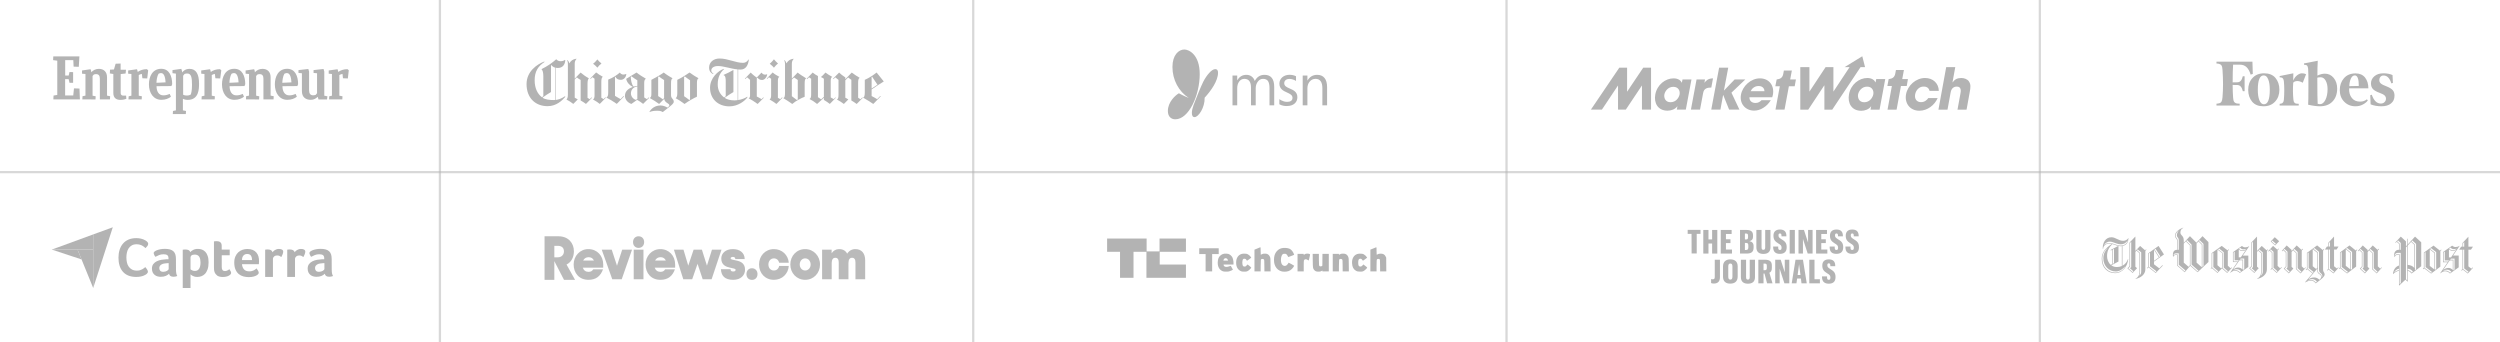 <svg width="1111" height="152" viewBox="0 0 1111 152" fill="none" xmlns="http://www.w3.org/2000/svg">
<g opacity="0.9">
<path fill-rule="evenodd" clip-rule="evenodd" d="M242 105H248.171C252.572 105 255.044 108.003 255.044 111.666C255.044 114.161 253.998 116.472 251.774 117.561L255.57 124.386H250.65L246.346 116.05V124.386H242V105ZM246.346 109.25V114.35H247.845C249.694 114.35 250.619 113.072 250.619 111.721C250.619 110.125 249.67 109.25 247.845 109.25H246.346Z" fill="#B3B3B3"/>
<path fill-rule="evenodd" clip-rule="evenodd" d="M254.924 117.53C254.924 113.773 257.709 110.699 261.495 110.699C265.336 110.699 268.072 113.664 268.072 117.53V118.946H258.989C259.39 120.156 260.318 120.81 261.525 120.81C262.599 120.81 263.206 120.392 263.631 119.684H267.969C266.919 122.625 264.96 124.355 261.525 124.355C257.357 124.355 254.924 121.336 254.924 117.53ZM259.164 115.77H263.933C263.502 114.796 262.653 114.293 261.573 114.293C260.469 114.293 259.613 114.85 259.164 115.77ZM267.416 110.96H271.857L274.193 118.081L276.499 110.96H280.868L276.299 124.095H272.082L267.416 110.96ZM283.776 105C285.256 105 286.263 106.071 286.263 107.596C286.263 109.12 285.256 110.173 283.776 110.173C282.326 110.173 281.318 109.12 281.318 107.596C281.318 106.071 282.326 105 283.776 105ZM281.621 110.96H285.959V124.095H281.621V110.96ZM286.889 117.53C286.889 113.773 289.674 110.699 293.46 110.699C297.301 110.699 300.037 113.664 300.037 117.53V118.946H290.954C291.354 120.156 292.283 120.81 293.484 120.81C294.564 120.81 295.165 120.392 295.596 119.684H299.934C298.878 122.625 296.924 124.355 293.484 124.355C289.322 124.355 286.889 121.336 286.889 117.53ZM291.129 115.77H295.892C295.467 114.796 294.612 114.293 293.538 114.293C292.434 114.293 291.578 114.85 291.129 115.77ZM299.484 110.96H303.75L305.855 118.051L308.24 110.96H311.929L314.162 118.051L316.395 110.96H320.63L316.243 124.095H312.275L309.993 117.24L307.609 124.095H303.647L299.484 110.96ZM320.381 119.63H324.671V119.709C324.671 120.392 325.095 120.653 325.823 120.653C326.63 120.653 326.903 120.338 326.903 119.89C326.903 119.37 325.823 119.285 324.543 118.97C322.814 118.632 320.533 117.845 320.533 114.929C320.533 112.509 322.486 110.699 325.672 110.699C328.833 110.699 330.896 112.351 330.944 115.134H326.752V115.11C326.752 114.427 326.351 114.166 325.672 114.166C324.998 114.166 324.695 114.481 324.695 114.85C324.695 115.346 325.823 115.425 327.079 115.74C329.088 116.109 331.096 116.974 331.096 119.842C331.096 122.28 329.288 124.355 325.823 124.355C322.013 124.355 320.508 122.492 320.381 119.63ZM334.178 119.206C335.634 119.206 336.635 120.283 336.635 121.808C336.635 123.333 335.634 124.386 334.178 124.386C332.698 124.386 331.721 123.333 331.721 121.808C331.721 120.283 332.722 119.206 334.178 119.206ZM337.316 117.53C337.316 113.743 340.077 110.699 343.918 110.699C347.504 110.699 350.265 113.271 350.538 116.768H346.248C345.999 115.582 345.095 114.82 343.918 114.82C342.535 114.82 341.479 115.975 341.479 117.53C341.479 119.128 342.462 120.205 343.942 120.205C345.144 120.205 346.023 119.394 346.248 118.184H350.538C350.289 121.729 347.552 124.355 343.918 124.355C340.029 124.355 337.316 121.415 337.316 117.53ZM351.217 117.53C351.217 113.743 353.978 110.699 357.812 110.699C361.574 110.699 364.414 113.743 364.414 117.53C364.414 121.312 361.653 124.355 357.812 124.355C353.978 124.355 351.217 121.312 351.217 117.53ZM360.244 117.531C360.244 116.006 359.195 114.82 357.811 114.82C356.434 114.82 355.402 116.006 355.402 117.531C355.402 119.049 356.434 120.205 357.811 120.205C359.195 120.205 360.244 119.049 360.244 117.531ZM365.342 110.96H369.577V112.539C370.335 111.353 371.512 110.699 372.914 110.699C374.595 110.699 375.802 111.407 376.482 112.745C377.258 111.462 378.563 110.699 380.092 110.699C382.901 110.699 384.485 112.539 384.485 115.715V124.095H380.165V116.689C380.165 115.322 379.74 114.56 378.636 114.56C377.659 114.56 377.058 115.292 377.058 116.871V124.095H372.738V116.689C372.738 115.322 372.289 114.56 371.209 114.56C370.232 114.56 369.607 115.292 369.607 116.871V124.095H365.342V110.96Z" fill="#B3B3B3"/>
</g>
<path d="M751.72 103.945H750V102.16H755.711V103.945H754.023V112.649H751.752L751.72 103.945Z" fill="#B3B3B3"/>
<path d="M756.943 102.191H759.247V106.4H760.869V102.191H763.173V112.681H760.869V108.217H759.247V112.681H756.943V102.191Z" fill="#B3B3B3"/>
<path d="M764.699 102.191H769.534V103.977H767.003V106.336H769.015V108.026H767.003V110.896H769.696V112.681H764.699V102.191Z" fill="#B3B3B3"/>
<path fill-rule="evenodd" clip-rule="evenodd" d="M773.264 102.191H776.151C778.098 102.191 779.039 102.925 779.039 104.551V105.284C779.039 106.4 778.423 106.942 777.449 107.165C778.585 107.389 779.299 108.026 779.299 109.365V110.035C779.299 111.98 778.228 112.681 776.249 112.681H773.264V102.191ZM775.924 106.432C776.573 106.432 776.832 106.177 776.832 105.412V104.742C776.832 103.945 776.508 103.786 775.924 103.786H775.437V106.432H775.924ZM776.962 109.875C776.962 110.736 776.67 111.087 775.989 111.087H775.437V107.962H775.924C776.67 107.962 776.962 108.186 776.962 109.142V109.875Z" fill="#B3B3B3"/>
<path d="M786.793 102.191V109.907C786.793 111.948 785.625 112.841 783.646 112.841C781.667 112.841 780.531 111.916 780.531 109.875V102.191H782.835V109.844C782.835 110.704 783.03 111.023 783.646 111.023C784.198 111.023 784.457 110.704 784.457 109.844V102.191H786.793Z" fill="#B3B3B3"/>
<path d="M787.994 109.907V109.557H790.233V109.971C790.233 110.832 790.46 111.087 791.012 111.087C791.498 111.087 791.725 110.8 791.725 110.131V110.003C791.725 109.078 791.206 108.759 790.233 108.154C788.838 107.293 788.124 106.496 788.124 104.774V104.71C788.124 102.957 789.162 102 791.012 102C792.829 102 793.834 102.861 793.867 104.71V105.029H791.693V104.678C791.693 103.945 791.401 103.754 791.012 103.754C790.59 103.754 790.363 103.977 790.363 104.583V104.646C790.363 105.38 790.687 105.667 791.628 106.273C792.894 107.07 793.997 107.707 793.997 109.748V109.939C793.997 111.852 792.926 112.809 791.044 112.809C789.162 112.841 788.027 112.012 787.994 109.907Z" fill="#B3B3B3"/>
<path d="M795.328 102.191H797.632V112.681H795.328V102.191Z" fill="#B3B3B3"/>
<path d="M799.221 102.191H801.687L803.504 107.803V102.191H805.515V112.681H803.341L801.232 106.177V112.681H799.253V102.191H799.221Z" fill="#B3B3B3"/>
<path d="M807.074 102.191H811.909V103.977H809.378V106.336H811.39V108.026H809.378V110.896H812.071V112.681H807.074V102.191Z" fill="#B3B3B3"/>
<path d="M813.107 109.907V109.557H815.346V109.971C815.346 110.832 815.573 111.087 816.125 111.087C816.612 111.087 816.839 110.8 816.839 110.131V110.003C816.839 109.078 816.32 108.759 815.346 108.154C813.951 107.293 813.237 106.496 813.237 104.774V104.71C813.237 102.957 814.275 102 816.125 102C817.942 102 818.948 102.861 818.98 104.71V105.029H816.806V104.678C816.806 103.945 816.514 103.754 816.125 103.754C815.703 103.754 815.476 103.977 815.476 104.583V104.646C815.476 105.38 815.8 105.667 816.741 106.273C818.007 107.07 819.11 107.707 819.11 109.748V109.939C819.11 111.852 818.039 112.809 816.157 112.809C814.275 112.841 813.107 112.012 813.107 109.907Z" fill="#B3B3B3"/>
<path d="M820.117 109.907V109.557H822.356V109.971C822.356 110.832 822.583 111.087 823.135 111.087C823.621 111.087 823.849 110.8 823.849 110.131V110.003C823.849 109.078 823.329 108.759 822.356 108.154C820.961 107.293 820.247 106.496 820.247 104.774V104.71C820.247 102.957 821.285 102 823.135 102C824.952 102 825.958 102.861 825.99 104.71V105.029H823.816V104.678C823.816 103.945 823.524 103.754 823.135 103.754C822.713 103.754 822.486 103.977 822.486 104.583V104.646C822.486 105.38 822.81 105.667 823.751 106.273C825.017 107.07 826.12 107.707 826.12 109.748V109.939C826.12 111.852 825.049 112.809 823.167 112.809C821.285 112.841 820.117 112.012 820.117 109.907Z" fill="#B3B3B3"/>
<path d="M760.416 125.786V124.032C760.611 124.064 760.805 124.128 761.13 124.128C761.714 124.128 762.038 123.873 762.038 123.139V115.423H764.342V123.235C764.342 125.052 763.401 126.009 761.649 126.009C761.032 126.009 760.676 125.913 760.416 125.786Z" fill="#B3B3B3"/>
<path fill-rule="evenodd" clip-rule="evenodd" d="M765.705 118.42V122.948C765.705 125.084 766.97 126.073 768.95 126.041C770.929 126.041 772.227 125.052 772.227 122.852V118.389C772.227 116.189 770.896 115.264 768.95 115.264C767.068 115.264 765.705 116.252 765.705 118.42ZM769.891 118.42V122.916C769.891 123.873 769.599 124.255 768.95 124.255C768.333 124.255 768.041 123.873 768.041 122.916V118.42C768.041 117.496 768.333 117.113 768.95 117.113C769.599 117.113 769.891 117.496 769.891 118.42Z" fill="#B3B3B3"/>
<path d="M779.916 115.423V123.139C779.916 125.18 778.748 126.073 776.769 126.073C774.79 126.073 773.654 125.148 773.654 123.107V115.423H775.958V123.076C775.958 123.936 776.153 124.255 776.769 124.255C777.321 124.255 777.58 123.936 777.58 123.076V115.423H779.916Z" fill="#B3B3B3"/>
<path fill-rule="evenodd" clip-rule="evenodd" d="M784.328 115.423H781.408V125.913H783.712V121.545H784.134L785.302 125.913H787.703L786.308 121.194C787.021 120.876 787.411 120.302 787.411 119.122V118.038C787.411 116.284 786.567 115.423 784.328 115.423ZM785.173 119.058C785.173 119.823 784.881 120.078 784.264 120.078H783.713V117.145H784.264C784.913 117.145 785.173 117.4 785.173 118.102V119.058Z" fill="#B3B3B3"/>
<path d="M788.871 115.423H791.337L793.154 121.035V115.423H795.166V125.913H792.992L790.883 119.409V125.913H788.904V115.423H788.871Z" fill="#B3B3B3"/>
<path fill-rule="evenodd" clip-rule="evenodd" d="M798.637 123.777H800.325L800.584 125.913H802.92L801.233 115.423H797.924L796.236 125.913H798.345L798.637 123.777ZM800.131 122.215H798.865L799.514 117.432L800.131 122.215Z" fill="#B3B3B3"/>
<path d="M804.057 115.423H806.36V124.096H808.761V125.913H804.057V115.423Z" fill="#B3B3B3"/>
<path d="M809.701 123.171V122.821H811.94V123.235C811.94 124.096 812.167 124.351 812.719 124.351C813.205 124.351 813.433 124.064 813.433 123.394V123.267C813.433 122.342 812.913 122.023 811.94 121.418C810.545 120.557 809.831 119.76 809.831 118.038V117.974C809.831 116.22 810.869 115.264 812.719 115.264C814.536 115.264 815.542 116.125 815.574 117.974V118.293H813.4V117.942C813.4 117.209 813.108 117.018 812.719 117.018C812.297 117.018 812.07 117.241 812.07 117.847V117.91C812.07 118.644 812.394 118.931 813.335 119.536C814.601 120.334 815.704 120.971 815.704 123.012V123.203C815.704 125.116 814.633 126.073 812.751 126.073C810.902 126.073 809.734 125.244 809.701 123.171Z" fill="#B3B3B3"/>
<path fill-rule="evenodd" clip-rule="evenodd" d="M953.397 119.687V111.495L953.882 110.974L953.688 110.808L953.276 111.235L951.07 109.293L948.96 111.519V105.173L948.912 105.15L946.342 107.825V118.29L945.469 119.19V119.285L947.724 121.298L949.687 119.214V119.166L948.96 118.527V111.921L949.469 111.376L950.778 112.536V121.013C950.778 122.197 950.124 123.31 948.984 123.855L949.032 123.949C951.336 123.5 953.397 121.96 953.397 119.687ZM943.214 109.34V118.101C944.426 117.462 945.274 116.349 945.686 115.094L945.783 115.141C945.517 118.267 943.335 121.392 939.94 121.392C936.522 121.392 934 118.906 934 114.928C934 111.945 935.988 110.074 938.534 108.393C938.17 108.298 937.782 108.251 937.394 108.251C935.648 108.251 934.63 109.411 934.63 110.595H934.485C934.46 110.429 934.46 110.263 934.46 110.098C934.46 107.99 935.6 105.433 938.364 105.433C939.216 105.433 939.971 105.8 940.756 106.181C941.603 106.592 942.483 107.019 943.553 107.019C944.377 107.019 945.395 106.64 945.807 105.764H945.88C945.856 107.304 945.371 108.89 943.214 109.34ZM944.522 118.314C943.31 119.569 942.001 120.635 940.304 120.635C937.152 120.635 934.727 118.219 934.727 114.715C934.727 112.712 935.553 111.604 936.49 110.347L936.57 110.24H936.473L936.425 110.287C935.786 110.909 934.267 112.388 934.267 114.857C934.267 118.74 936.764 121.132 940.037 121.132C942.316 121.132 943.868 119.593 944.571 118.338L944.522 118.314ZM942.438 108.558C944.208 108.558 945.081 107.588 945.493 106.83L945.541 106.854C945.372 107.848 944.451 109.151 942.414 109.151C941.453 109.151 940.669 108.865 939.888 108.58C939.111 108.296 938.337 108.014 937.395 108.014C936.255 108.014 935.552 108.464 935.092 108.914L935.067 108.866C935.407 108.227 936.304 107.374 937.613 107.374C938.29 107.374 939.011 107.64 939.77 107.919C940.614 108.23 941.506 108.558 942.438 108.558ZM938.752 108.464C937.515 109.719 936.376 111.092 936.376 113.768C936.376 115.236 936.885 116.751 938.025 117.698L938.727 117.343V110.998L938.073 111.329L937.952 111.092L941.346 109.292C940.805 109.181 940.297 108.996 939.798 108.815L939.798 108.815C939.447 108.687 939.102 108.562 938.752 108.464ZM942.946 109.387L942.946 109.387H942.946V109.387ZM942.413 109.411C942.607 109.411 942.776 109.411 942.946 109.387V118.219C942.291 118.503 941.564 118.669 940.74 118.669C939.721 118.669 938.921 118.385 938.267 117.912L941.443 116.23V109.316C941.758 109.387 942.074 109.411 942.413 109.411ZM939.455 110.595L938.994 110.856V117.201L939.455 116.965V110.595ZM946.608 119.237V119.19L947.117 118.693V107.422L946.608 107.943V118.456L945.832 119.214V119.261L947.723 120.919L948.062 120.54L946.608 119.237ZM949.978 110.832L951.554 112.157H951.554V120.563C951.554 121.392 951.336 122.031 950.73 122.458L950.706 122.434C950.924 122.102 951.045 121.511 951.045 120.942V112.418L949.639 111.187L949.978 110.832ZM957.251 116.254V117.461L959.603 119.261L960.961 117.84L961.155 118.03L958.003 121.321L954.803 118.811L954.318 119.308L954.124 119.119L954.682 118.551V112.56L959.264 109.293L961.665 113.081L957.251 116.254ZM955.457 112.323V118.338L958.343 120.564L957.955 120.966L954.948 118.575V112.679L955.457 112.323ZM957.301 111.045L957.252 111.069V115.923L959.41 114.383L957.301 111.045ZM957.493 110.879L957.93 110.571L960.063 113.91L959.627 114.218L957.493 110.879Z" fill="#B3B3B3"/>
<path fill-rule="evenodd" clip-rule="evenodd" d="M976.602 120.981L973.347 118.109L970.864 120.981L967.492 118.014V113.324H966.836C966.25 113.324 965.946 113.707 965.805 114.161H965.735C965.688 113.97 965.618 113.635 965.618 113.252C965.618 112.63 965.782 111.003 967.492 111.003V106.887C967.492 106.521 967.295 106.257 967.084 105.975C966.841 105.649 966.579 105.298 966.579 104.733C966.579 103.37 967.843 102.03 970.162 101.192L970.256 101.263C969.412 101.766 968.967 102.245 968.967 103.274C968.967 103.974 969.262 104.284 969.59 104.629C970.002 105.062 970.466 105.55 970.466 106.935V107.892L973.206 104.949L976.087 107.844L978.804 104.949L981.427 107.581V116.434L976.602 120.981ZM968.241 117.631V112.582H966.929C966.25 112.582 965.946 113.037 965.898 113.444L965.922 113.468C966.156 113.205 966.39 113.061 966.929 113.061H967.748V117.895L970.84 120.623L971.191 120.192L968.241 117.631ZM967.747 105.449C967.979 105.756 968.24 106.102 968.24 106.648V111.003H967.748V106.768C967.748 106.396 967.533 106.109 967.312 105.814C967.077 105.5 966.835 105.177 966.835 104.734C966.835 103.873 967.491 102.987 968.193 102.437L968.24 102.46C967.725 103.131 967.397 103.848 967.397 104.71C967.397 104.985 967.563 105.205 967.747 105.449ZM973.183 109.041L971.403 107.27L970.466 108.251V116.722L972.597 118.564L973.183 117.894V109.041ZM973.933 108.706V117.583L976.978 120.287L976.603 120.646L973.441 117.846V108.921L971.567 107.079L971.942 106.696L973.933 108.706ZM978.476 108.73L977 107.294L976.157 108.179V116.698L978.453 118.755L978.476 118.732V108.73ZM977.515 106.696L979.225 108.395V118.134L978.733 118.612V108.61L977.164 107.079L977.515 106.696Z" fill="#B3B3B3"/>
<path fill-rule="evenodd" clip-rule="evenodd" d="M1007.41 119.687V111.495L1007.89 110.974L1007.69 110.808L1007.29 111.235L1005.11 109.293L1003.03 111.518V105.173L1002.98 105.149L1000.45 107.825V118.29L999.587 119.19V119.285L1001.81 121.297L1003.75 119.214V119.166L1003.03 118.527V111.921L1003.53 111.376L1004.82 112.536V121.013C1004.82 122.197 1004.18 123.31 1003.05 123.854L1003.1 123.949C1005.37 123.5 1007.41 121.96 1007.41 119.687ZM987.46 119.261L989.732 121.297L991.909 118.977L991.718 118.811L991.311 119.237L990.044 118.077V111.518L990.57 110.974L990.378 110.784L989.924 111.258L987.341 109.269L982.845 112.489V118.835L982.414 119.285L982.605 119.474L982.94 119.119L985.428 121.297L987.46 119.261ZM983.61 112.276V118.669L985.786 120.564L985.403 120.942L983.107 118.906V112.631L983.61 112.276ZM987.461 112.442L985.5 110.926L985.428 110.974V117.864L987.054 119.261L987.461 118.858V112.442ZM988.227 112.087V118.882L990.092 120.539L989.734 120.918L987.724 119.119V112.347L985.716 110.784L986.194 110.453L988.227 112.087ZM996.691 113.578H999.155V118.645L995.352 121.297C994.85 120.729 994.132 120.327 993.247 120.327C992.53 120.327 991.956 120.563 991.191 121.203L991.071 121.155L994.324 116.467H992.315V112.063L996.309 109.316C996.787 109.695 997.146 109.908 997.768 109.908C998.246 109.908 998.94 109.813 999.466 109.387L999.562 109.435L996.691 113.578ZM992.292 120.208C992.77 119.877 993.32 119.64 994.014 119.64C994.947 119.64 995.497 120.042 995.952 120.564L995.401 120.966C994.827 120.303 993.966 120.042 993.416 120.042C993.057 120.042 992.675 120.09 992.292 120.256V120.208ZM996.572 115.662H995.233L992.435 119.664L992.459 119.711C993.152 119.214 993.822 118.883 994.635 118.883C995.352 118.883 996.094 119.214 996.548 119.782L996.572 119.759V115.662ZM993.08 111.85V115.662V115.662H994.898L994.515 116.183H992.578V112.205L993.08 111.85ZM998.079 111.021C997.577 111.376 997.29 111.566 996.452 111.566C995.974 111.566 995.4 111.353 994.946 110.879L994.898 110.903V114.359H995.807L998.103 111.044L998.079 111.021ZM995.593 110.121C995.952 110.595 996.502 110.808 996.932 110.808C997.363 110.808 997.865 110.737 998.271 110.571L998.247 110.642C997.602 111.186 996.98 111.305 996.549 111.305C995.88 111.305 995.45 111.068 994.995 110.524L995.593 110.121ZM997.337 114.881H995.782L995.424 115.378H996.835V119.971L997.337 119.616V114.881ZM1000.71 119.237V119.19L1001.21 118.692V107.422L1000.71 107.943V118.456L999.944 119.213V119.261L1001.81 120.918L1002.14 120.539L1000.71 119.237ZM1004.03 110.832L1005.59 112.157H1005.59V120.563C1005.59 121.392 1005.37 122.031 1004.78 122.458L1004.75 122.434C1004.97 122.102 1005.09 121.511 1005.09 120.942V112.418L1003.7 111.187L1004.03 110.832ZM1011.76 121.297L1009.7 119.427L1009.22 119.924L1009.03 119.734L1009.58 119.143V112.3L1008.58 111.353L1008.2 111.779L1008 111.589L1010.16 109.269L1012.07 110.974L1012.55 110.453L1012.76 110.619L1012.17 111.258V118.172L1013.31 119.238L1013.84 118.693L1014.03 118.883L1011.76 121.297ZM1010.35 111.921V118.977L1012.12 120.54L1011.76 120.919L1009.85 119.214V112.181L1008.77 111.163L1009.1 110.784L1010.35 111.921ZM1011.07 109.08L1009.11 107.304L1010.9 105.41L1012.86 107.186L1011.07 109.08ZM1009.49 107.28L1009.85 106.925L1011.4 108.322L1011.04 108.724L1009.49 107.28Z" fill="#B3B3B3"/>
<path fill-rule="evenodd" clip-rule="evenodd" d="M1036.99 121.512L1034.79 119.746L1034.34 120.261L1034.15 120.065L1034.67 119.476V110.89H1033.29L1033.24 110.841L1034.08 109.565H1034.67V107.922L1037.21 105.149L1037.25 105.199V109.565H1039.17L1039.21 109.615L1038.38 110.89H1037.25V118.324L1038.57 119.354L1039.07 118.79L1039.26 118.986L1036.99 121.512ZM1029.13 125.928C1028.34 125.045 1027.79 124.677 1027.05 124.677C1026.26 124.677 1025.36 124.996 1024.42 125.511L1024.35 125.438L1027.65 121.513L1025.31 119.599L1024.85 120.09L1024.66 119.919L1025.19 119.33V112.387L1029.73 109.05L1032.26 111.111L1032.69 110.62L1032.88 110.817L1032.38 111.381V119.771C1032.38 120.455 1032.58 120.758 1032.76 121.04C1032.92 121.283 1033.07 121.511 1033.07 121.954C1033.07 122.925 1031.87 123.838 1029.96 125.294C1029.7 125.495 1029.42 125.706 1029.13 125.928ZM1022.39 121.512L1020.31 119.574V112.411L1019.05 111.234L1018.38 111.969V118.593L1019.12 119.304V119.402L1017.16 121.512L1014.94 119.427V119.354L1015.8 118.422V112.239L1014.68 111.184L1014.22 111.699L1014.03 111.503L1016.21 109.074L1018.38 111.062V111.552L1020.65 109.074L1022.78 111.037L1023.25 110.522L1023.47 110.718L1022.89 111.331V118.348L1023.97 119.378L1024.5 118.789L1024.69 118.985L1022.39 121.512ZM1016.09 119.378V119.329C1016.09 119.378 1016.56 118.838 1016.56 118.838V111.871L1015.2 110.595L1014.87 110.963L1016.06 112.092V118.568L1015.32 119.353V119.402L1017.16 121.119L1017.54 120.703L1016.09 119.378ZM1021.08 111.994V119.182L1022.75 120.727L1022.37 121.144L1020.58 119.427V112.288L1019.21 111.037L1019.6 110.62L1021.08 111.994ZM1025.95 112.19V119.133L1028.18 120.875L1027.82 121.317L1025.45 119.354V112.559L1025.95 112.19ZM1027.63 124.04C1026.84 124.04 1026.12 124.285 1025.45 124.751V124.8C1025.49 124.787 1025.52 124.773 1025.55 124.76C1025.96 124.596 1026.42 124.408 1027.17 124.408C1027.91 124.408 1028.53 124.824 1029.16 125.561L1029.63 125.168C1029.04 124.457 1028.32 124.04 1027.63 124.04ZM1029.8 119.82C1029.8 120.875 1029.94 121.292 1030.54 121.684C1031.14 122.077 1031.54 122.445 1031.54 122.935C1031.54 123.549 1031.23 123.941 1030.78 124.334C1030.04 123.696 1029.39 123.303 1028.44 123.303C1027.32 123.303 1026.62 123.647 1025.86 124.112L1025.83 124.088L1029.8 119.378V119.82ZM1029.8 112.337L1027.82 110.743L1027.77 110.792V118.323L1029.3 119.55L1029.8 118.961V112.337ZM1030.56 119.378C1030.56 120.433 1030.63 120.85 1031.26 121.341C1031.78 121.758 1032.05 122.126 1032.04 122.665C1032.04 122.984 1031.9 123.18 1031.78 123.303L1031.76 123.279C1031.76 123.279 1031.78 123.033 1031.78 122.886C1031.78 122.322 1031.33 121.905 1030.75 121.512C1030.11 121.071 1030.06 120.776 1030.06 119.722V112.166L1028.1 110.571L1028.56 110.252L1030.56 111.921V119.378ZM1034.94 108.069L1035.44 107.504V109.565H1034.94V108.069ZM1035.44 119.231V110.89H1034.94V119.525L1036.97 121.145L1037.33 120.752L1035.44 119.231ZM1047.07 118.471V111.602L1047.58 111.037L1047.38 110.841L1046.93 111.332L1044.11 109.074L1039.88 112.19V118.912L1039.45 119.403L1039.64 119.599L1040 119.182L1043.04 121.537L1047.07 118.471ZM1040.65 118.667V111.97L1040.15 112.337V118.937L1043.01 121.194L1043.47 120.85L1040.65 118.667ZM1042.49 110.792L1044.49 112.411V119.697L1042.46 118.127V110.816L1042.49 110.792ZM1045.26 111.969L1043.04 110.203L1042.58 110.546L1044.76 112.263V119.893L1045.26 119.501V111.969ZM1054.12 119.574L1056.2 121.512L1058.49 118.985L1058.3 118.789L1057.78 119.378L1056.7 118.348V111.331L1057.27 110.718L1057.06 110.522L1056.58 111.037L1054.45 109.074L1052.19 111.552V111.062L1050.01 109.074L1047.84 111.503L1048.03 111.699L1048.48 111.184L1049.6 112.239V118.422L1048.74 119.354V119.427L1050.97 121.512L1052.93 119.402V119.304L1052.19 118.593V111.969L1052.85 111.234L1054.12 112.411V119.574ZM1049.89 119.378V119.329C1049.89 119.378 1050.37 118.838 1050.37 118.838V111.871L1049.01 110.595L1048.67 110.963L1049.87 112.092V118.568L1049.13 119.353V119.402L1050.97 121.119L1051.35 120.702L1049.89 119.378ZM1054.89 111.994V119.182L1056.56 120.727L1056.18 121.144L1054.38 119.427V112.288L1053.02 111.037L1053.4 110.62L1054.89 111.994Z" fill="#B3B3B3"/>
<path fill-rule="evenodd" clip-rule="evenodd" d="M1070.01 120.356C1070.81 120.576 1071.05 120.821 1071.73 121.556L1075.99 118.324V107.672L1073.24 105.149L1070 108.651V106.08H1069.74V108.896L1069.2 109.484V107.256L1066.91 105.15L1064.45 107.77L1064.62 107.941L1065.11 107.451L1066.11 108.357V111.002H1065.96C1064.72 111.002 1063.97 112.079 1063.97 113.108C1063.97 113.671 1064.02 114.014 1064.09 114.234H1064.16C1064.5 113.573 1064.89 113.206 1065.6 113.206H1066.11V117.981C1064.53 118.519 1063.6 119.915 1063.43 121.8L1063.48 121.825C1064.36 120.944 1065.26 120.503 1066.11 120.307V126.893L1066.16 126.918L1068.98 124.298L1069.96 125.179L1070.01 125.155V120.894V120.356ZM1063.94 121.017C1064.41 120.209 1065.11 119.597 1066.11 119.401V120.013C1065.28 120.209 1064.65 120.478 1063.97 121.066L1063.94 121.017ZM1066.89 112.374H1065.55C1064.63 112.374 1064.26 112.961 1064.24 113.647L1064.26 113.671C1064.55 113.181 1064.84 113.01 1065.43 112.937H1066.38V126.282L1066.89 125.792V112.374ZM1065.67 106.84L1066.89 107.966V111.002H1066.38V108.235L1065.28 107.256L1065.67 106.84ZM1069.74 109.361L1069.2 109.924V124.102L1069.74 124.592V109.361ZM1071.49 107.476L1072.93 108.798V119.009L1072.9 119.034C1072.15 118.201 1071.27 117.834 1070.01 117.711V109.092L1071.49 107.476ZM1070.01 119.401V120.038C1070.83 120.233 1071.17 120.478 1071.76 121.164L1072.32 120.723C1071.73 119.989 1071.15 119.548 1070.01 119.401ZM1072.05 106.864L1073.71 108.407V119.695L1073.2 120.086V108.7L1071.66 107.28L1072.05 106.864ZM1084.49 111.663V118.519L1080.38 121.58L1077.28 119.23L1076.92 119.646L1076.72 119.45L1077.16 118.96V112.251L1081.47 109.141L1084.34 111.394L1084.81 110.904L1085 111.1L1084.49 111.663ZM1077.94 112.031V118.715L1080.81 120.895L1080.35 121.237L1077.43 118.985V112.398L1077.94 112.031ZM1081.86 112.471L1079.82 110.855L1079.79 110.879V118.176L1081.86 119.743V112.471ZM1080.38 110.267L1082.64 112.031V119.548L1082.13 119.94V112.324L1079.91 110.61L1080.38 110.267ZM1090.14 113.573H1092.65V118.813L1088.77 121.556C1088.26 120.968 1087.53 120.552 1086.63 120.552C1085.9 120.552 1085.32 120.797 1084.54 121.458L1084.42 121.409L1087.73 116.56H1085.68V112.006L1089.75 109.166C1090.24 109.557 1090.6 109.777 1091.23 109.777C1091.72 109.777 1092.43 109.679 1092.96 109.239L1093.06 109.288L1090.14 113.573ZM1085.66 120.429C1086.15 120.087 1086.71 119.842 1087.41 119.842C1088.36 119.842 1088.92 120.258 1089.38 120.797L1088.82 121.213C1088.24 120.528 1087.36 120.258 1086.8 120.258C1086.44 120.258 1086.05 120.307 1085.66 120.478V120.429ZM1090.02 115.728H1088.65L1085.81 119.866L1085.83 119.915C1086.54 119.401 1087.22 119.059 1088.05 119.059C1088.78 119.059 1089.53 119.401 1089.99 119.989L1090.02 119.965V115.728ZM1086.46 111.786V115.728V115.728H1088.31L1087.92 116.267H1085.95V112.153L1086.46 111.786ZM1091.55 110.928C1091.04 111.296 1090.75 111.492 1089.89 111.492C1089.41 111.492 1088.82 111.271 1088.36 110.781L1088.31 110.806V114.381H1089.24L1091.57 110.953L1091.55 110.928ZM1089.02 109.998C1089.38 110.488 1089.94 110.708 1090.38 110.708C1090.82 110.708 1091.33 110.635 1091.75 110.463L1091.72 110.536C1091.07 111.099 1090.43 111.222 1089.99 111.222C1089.31 111.222 1088.87 110.978 1088.41 110.414L1089.02 109.998ZM1090.8 114.92H1089.21L1088.85 115.434H1090.28V120.184L1090.8 119.817V114.92ZM1094.45 119.793L1096.69 121.556L1099 119.034L1098.81 118.838L1098.29 119.402L1096.96 118.373V110.953H1098.1L1098.95 109.68L1098.9 109.631H1096.96V105.272L1096.91 105.223L1094.33 107.99V109.63H1093.72L1092.87 110.904L1092.91 110.953H1094.33V119.523L1093.79 120.111L1093.99 120.307L1094.45 119.793ZM1095.1 107.574L1094.59 108.137V109.631H1095.1V107.574ZM1095.1 110.953V119.278L1097.03 120.797L1096.66 121.189L1094.59 119.572V110.953H1095.1Z" fill="#B3B3B3"/>
<path fill-rule="evenodd" clip-rule="evenodd" d="M492 108.949V111.899H494.871H497.742V117.673V123.447H500.737H503.733V117.673V111.899H506.604H509.474V117.673V123.447H518.253H527.032V120.498V117.548H521.207H515.382V114.724V111.899H521.207H527.032V108.949V106H521.166H515.299V108.866V111.733H512.428H509.558V108.866V106H500.779H492V108.949ZM559.824 109.982C559.76 110.023 559.207 110.255 558.597 110.498L557.487 110.94V115.781V120.622H558.86H560.233L560.235 118.275C560.236 116.984 560.272 115.78 560.314 115.598C560.415 115.164 560.596 115.043 561.099 115.073C561.434 115.093 561.537 115.139 561.681 115.332C561.848 115.556 561.857 115.676 561.881 118.094L561.907 120.622H563.281H564.655L564.624 117.694C564.594 114.873 564.586 114.746 564.399 114.234C564.172 113.616 563.73 113.127 563.174 112.881C562.895 112.758 562.619 112.718 562.052 112.718C561.393 112.718 561.241 112.747 560.83 112.952C560.572 113.081 560.332 113.199 560.297 113.214C560.262 113.23 560.233 112.491 560.233 111.573C560.233 110.039 560.222 109.905 560.088 109.906C560.008 109.907 559.889 109.941 559.824 109.982ZM611.315 109.989C611.24 110.032 610.884 110.183 610.524 110.324C610.164 110.464 609.673 110.661 609.434 110.761L608.998 110.943L608.997 115.783L608.995 120.622H610.368H611.741V118.184C611.741 115.67 611.783 115.295 612.077 115.137C612.359 114.987 612.949 115.039 613.122 115.231C613.27 115.393 613.282 115.584 613.305 118.014L613.329 120.622H614.702H616.074L616.05 117.569L616.027 114.516L615.811 114.059C615.356 113.096 614.724 112.718 613.567 112.718C612.825 112.718 612.711 112.75 611.804 113.21C611.769 113.228 611.741 112.491 611.741 111.573C611.741 110.039 611.73 109.905 611.596 109.907C611.516 109.909 611.389 109.945 611.315 109.989ZM569.549 110.311C568.766 110.522 568.169 110.868 567.598 111.442C567.012 112.029 566.641 112.687 566.375 113.605C566.097 114.567 566.099 116.382 566.379 117.341C566.797 118.775 567.569 119.732 568.769 120.307C569.569 120.69 570.415 120.808 571.6 120.7C572.901 120.582 574.043 119.864 574.805 118.686C574.983 118.412 575.128 118.146 575.127 118.096C575.126 118.018 572.71 116.676 572.679 116.737C572.462 117.155 571.967 117.766 571.706 117.939C571.038 118.38 570.177 118.195 569.711 117.509C568.93 116.361 569.179 113.528 570.115 112.916C570.273 112.813 570.498 112.772 570.902 112.776C571.444 112.78 571.483 112.794 571.797 113.101C571.981 113.28 572.189 113.598 572.27 113.823C572.35 114.044 572.455 114.225 572.503 114.225C572.551 114.225 572.89 114.109 573.256 113.968C573.622 113.828 574.193 113.613 574.525 113.491C574.862 113.367 575.128 113.221 575.128 113.158C575.128 113.097 574.956 112.714 574.746 112.308C574.343 111.528 573.741 110.879 573.141 110.576C572.319 110.161 570.581 110.033 569.549 110.311ZM532.94 111.608V112.896H534.355H535.769V116.759V120.622H537.225H538.682V116.759V112.896H540.138H541.594V111.608V110.32H537.267H532.94V111.608ZM544.112 112.736C543.106 112.835 542.048 113.578 541.604 114.497C541.309 115.106 541.151 115.881 541.151 116.718C541.151 118.698 541.971 120.034 543.529 120.59C543.96 120.744 545.647 120.763 546.183 120.62C546.743 120.471 547.918 119.941 547.918 119.838C547.918 119.765 547.065 118.258 546.96 118.144C546.946 118.129 546.661 118.215 546.326 118.336C545.441 118.655 544.787 118.698 544.315 118.47C543.964 118.301 543.89 118.204 543.726 117.694C543.683 117.558 543.824 117.548 545.924 117.548H548.168V116.816C548.168 116.026 547.935 114.92 547.652 114.362C547.312 113.69 546.546 113.044 545.838 112.83C545.446 112.712 544.744 112.674 544.112 112.736ZM552.452 112.734C550.809 112.861 549.62 114.085 549.399 115.876C549.105 118.264 549.929 119.964 551.684 120.59C551.919 120.674 552.352 120.716 552.983 120.717C553.875 120.718 553.96 120.703 554.455 120.46C555.02 120.182 556.101 119.124 556.055 118.894C556.042 118.827 555.667 118.492 555.223 118.15L554.414 117.527L553.971 117.995C553.555 118.435 553.506 118.462 553.134 118.462C552.91 118.462 552.65 118.404 552.534 118.328C551.923 117.929 551.929 115.487 552.541 115.087C552.687 114.991 552.859 114.964 553.124 114.994C553.549 115.042 553.754 115.193 553.949 115.603C554.023 115.759 554.121 115.887 554.166 115.887C554.212 115.887 554.656 115.578 555.152 115.201L556.056 114.516L555.919 114.275C555.688 113.871 555.057 113.283 554.58 113.028C554.068 112.753 553.393 112.66 552.452 112.734ZM580.518 112.73C580.268 112.761 579.987 112.875 579.748 113.043L579.372 113.308V113.06V112.813H577.999H576.626V116.718V120.622H577.999H579.372V118.308C579.372 116.873 579.406 115.897 579.461 115.738C579.67 115.14 580.417 115.041 581.125 115.516C581.414 115.711 581.582 115.779 581.62 115.718C581.652 115.667 581.742 115.32 581.821 114.946C581.9 114.572 582.018 114.035 582.083 113.751C582.148 113.467 582.201 113.176 582.201 113.103C582.201 112.832 581.304 112.633 580.518 112.73ZM596.333 112.737C596.053 112.768 595.708 112.879 595.486 113.009C595.026 113.278 595.016 113.278 595.016 113.02V112.813H593.643H592.27V116.718V120.622H593.643H595.016L595.018 118.275C595.019 116.984 595.054 115.78 595.096 115.598C595.197 115.164 595.378 115.043 595.881 115.073C596.216 115.093 596.32 115.139 596.464 115.332C596.631 115.556 596.64 115.675 596.663 118.094L596.687 120.622H598.061H599.436L599.407 117.694C599.378 114.865 599.371 114.747 599.182 114.234C598.749 113.058 597.822 112.571 596.333 112.737ZM603.919 112.739C602.757 112.833 601.79 113.487 601.302 114.507C600.923 115.301 600.81 115.941 600.86 117.028C600.933 118.617 601.457 119.647 602.514 120.276C603.101 120.626 603.502 120.716 604.491 120.717C605.382 120.718 605.468 120.703 605.959 120.462C606.489 120.202 607.581 119.168 607.581 118.926C607.581 118.864 607.201 118.522 606.737 118.167L605.894 117.522L605.552 117.902C605.146 118.353 604.95 118.462 604.544 118.462C603.836 118.462 603.59 118.013 603.59 116.718C603.59 115.456 603.84 114.973 604.491 114.973C604.907 114.973 605.132 115.107 605.385 115.507C605.536 115.747 605.668 115.871 605.741 115.844C605.805 115.82 606.241 115.511 606.71 115.158L607.563 114.516L607.418 114.281C607.161 113.865 606.521 113.266 606.072 113.023C605.569 112.749 604.891 112.66 603.919 112.739ZM583.388 115.783C583.426 119.14 583.454 119.324 584.037 119.985C584.543 120.559 584.942 120.715 585.913 120.717C586.652 120.718 586.766 120.697 587.208 120.469L587.693 120.219V120.421V120.622H589.108H590.522V116.718V112.813H589.111H587.7L587.676 115.437L587.652 118.062L587.455 118.22C587.204 118.423 586.596 118.435 586.402 118.242C586.327 118.166 586.23 118.014 586.188 117.904C586.146 117.794 586.112 116.603 586.112 115.258V112.813H584.734H583.355L583.388 115.783ZM545.164 114.869C545.37 114.975 545.488 115.121 545.599 115.409L545.752 115.804H544.711H543.671L543.722 115.575C543.884 114.859 544.529 114.543 545.164 114.869Z" fill="#B3B3B3"/>
<path d="M267.294 28.218C266.616 28.7 265.89 29.458 265.472 30.064C264.997 29.472 264.187 28.763 263.568 28.343C264.178 27.87 265.105 26.93 265.472 26.414C265.84 26.926 266.738 27.794 267.294 28.218Z" fill="#B3B3B3"/>
<path d="M278.331 32.971C278.232 34.221 277.266 35.48 275.923 35.48C274.67 35.48 273.897 34.977 273.473 34.092L273.305 34.194V42.599C274.021 42.978 275.137 43.644 275.755 44.051L277.095 42.683L277.304 42.865L274.099 46.165C272.679 45.147 270.719 43.969 269.514 43.406V43.343C270.08 42.994 270.289 42.449 270.289 41.124V35.376C272.487 34.528 274.225 33.321 275.462 32.244C275.703 32.639 276.26 33.135 276.968 33.135C277.558 33.135 278.019 33.004 278.248 32.844L278.331 32.971V32.971Z" fill="#B3B3B3"/>
<path d="M269.221 43.429L266.542 46.186C265.847 45.602 264.6 44.793 263.548 44.215V44.15C263.945 43.986 264.216 43.343 264.216 42.533V34.962L263.254 34.298L262.479 35.085L262.291 34.901L264.908 32.184C265.533 32.695 266.8 33.541 267.861 34.112V34.153C267.431 34.409 267.232 35.233 267.232 36.185V43.429L268.237 44.051L269.012 43.238L269.221 43.429Z" fill="#B3B3B3"/>
<path d="M263.067 43.466L260.406 46.186C259.862 45.768 258.771 45.039 258.041 44.652V35.521C257.464 35.261 256.676 34.692 256.345 34.38L255.403 35.355V43.406L256.722 44.15V44.215L254.774 46.186C254.034 45.563 252.756 44.75 251.758 44.238V44.195C252.113 43.863 252.366 43.279 252.366 42.163V28.466C252.366 27.43 252.177 27.119 251.969 26.766L252.113 26.705C252.575 27.1 252.862 27.434 252.973 28.134H253.017C253.691 27.02 254.528 26.289 256.157 26.082L256.199 26.166C255.744 26.715 255.403 27.315 255.403 28.239V34.962L257.999 32.244C258.878 32.971 260.364 34.112 261.663 34.776V34.835C261.307 35.212 261.098 35.935 261.098 37.185V43.466L262.082 44.09L262.878 43.283L263.067 43.466Z" fill="#B3B3B3"/>
<path d="M246.983 45.356H246.754V29.941H246.983V45.356Z" fill="#B3B3B3"/>
<path d="M251.213 43.054C249.857 44.619 247.298 47.184 243.341 47.184C237.955 47.184 234 43.558 234 37.369C234 31.689 238.728 28.54 241.79 27.369L242.042 27.493C239.154 29.39 237.601 31.687 237.601 35.688C237.601 39.217 238.879 41.73 240.806 43.199L241.455 42.763V33.924C241.455 32.328 241.164 31.207 240.68 30.816V30.687C243.047 29.591 245.497 27.866 247.194 26.33C247.717 26.936 248.366 27.203 249.183 27.203C250.072 27.203 250.67 26.891 251.066 26.602L251.213 26.725C251.135 28.53 250.167 30.21 247.885 30.21C246.46 30.21 245.685 29.734 244.974 28.923L244.868 28.944V40.897C243.754 41.515 241.935 42.751 241.058 43.406C242.363 44.299 244.265 44.463 246.21 44.463C248.029 44.463 249.644 43.758 251.11 42.745L251.213 43.054Z" fill="#B3B3B3"/>
<path fill-rule="evenodd" clip-rule="evenodd" d="M309.72 36.789C309.72 35.603 309.968 35.024 310.39 34.835V34.776C309.238 34.174 307.373 32.907 306.431 32.223C304.963 33.28 302.892 34.569 300.987 35.48V41.581C300.987 42.658 300.715 43.343 300.295 43.595V43.654C301.836 44.486 302.615 45.05 303.917 45.994C304.012 46.063 304.11 46.133 304.21 46.206C305.635 45.082 308.476 43.511 309.72 42.97V36.789ZM306.659 35.667V44.256L306.328 44.443C305.448 43.759 304.509 43.046 304.023 42.763V34.174L304.358 33.987C304.811 34.35 305.952 35.233 306.659 35.667Z" fill="#B3B3B3"/>
<path fill-rule="evenodd" clip-rule="evenodd" d="M297.309 47.625C298.434 46.733 299.416 45.954 299.416 45.211C299.416 44.548 299.14 44.23 298.852 43.897C298.535 43.531 298.202 43.146 298.202 42.265V37.244C298.202 35.585 298.372 35.128 298.851 34.835V34.776C297.813 34.212 295.93 33.024 294.958 32.223C293.718 33.163 291.688 34.323 289.472 35.48V41.808C289.472 42.822 289.283 43.218 288.82 43.511V43.594C289.895 44.154 291.911 45.428 292.905 46.206L295.167 43.947C295.352 45.038 296.054 45.485 296.636 45.855C297.09 46.144 297.471 46.386 297.471 46.852C297.471 47.21 296.8 47.696 296.592 47.827C295.808 47.31 294.601 46.87 293.532 46.87C291.138 46.87 289.43 48.187 288.57 49.775L288.634 49.797C289.701 49.371 290.557 49.216 292.068 49.216C293.265 49.216 293.73 49.345 294.539 49.797C294.539 49.797 295.38 49.173 297.009 47.864C297.11 47.783 297.21 47.704 297.309 47.625ZM295.125 35.585V43.595L294.581 44.133C294.088 43.771 292.999 42.992 292.486 42.701V34.153L292.8 33.965C293.22 34.321 294.103 34.96 295.125 35.585Z" fill="#B3B3B3"/>
<path fill-rule="evenodd" clip-rule="evenodd" d="M288.486 43.49L285.804 46.165C285.151 45.627 283.874 44.736 283.145 44.383H283.125C282.705 44.679 282.322 44.953 281.944 45.224C281.503 45.541 281.069 45.852 280.59 46.186C279 45.667 277.723 44.25 277.723 42.599C277.723 40.374 279.532 39.229 281.198 38.635V38.613C279.763 37.924 278.589 36.619 278.267 35.044L282.873 32.223C283.776 32.987 285.848 34.321 286.999 34.962V35.024C286.433 35.398 286.288 35.857 286.288 37.037V43.302L287.502 44.072L288.277 43.283L288.486 43.49ZM283.228 38.158V35.687C282.482 35.261 281.204 34.38 280.634 33.924L280.299 34.133C280.402 35.595 280.607 37.508 281.595 38.492C281.955 38.369 282.798 38.207 283.228 38.158ZM283.228 38.424V43.967L282.601 44.4C281.26 43.986 280.381 42.738 280.381 41.519C280.381 39.92 281.406 38.639 283.228 38.424Z" fill="#B3B3B3"/>
<path d="M383.388 43.511L380.707 46.206C380.035 45.682 378.948 44.988 378.342 44.652V35.46C377.895 35.192 377.207 34.671 376.917 34.421L375.66 35.688V43.429C376.072 43.605 376.665 43.963 376.959 44.174V44.238L375.013 46.206C374.305 45.618 373.043 44.82 371.974 44.256V44.195C372.415 43.947 372.626 43.429 372.626 42.243V35.501L371.182 34.36L370.405 35.149L370.215 34.962L372.896 32.244C373.366 32.74 374.705 33.819 375.661 34.401V35.212L378.508 32.244C379.493 33.012 381.084 34.02 382.006 34.569V34.633C381.503 34.901 381.356 35.565 381.356 36.746V43.429L382.402 44.113L383.198 43.322L383.388 43.511Z" fill="#B3B3B3"/>
<path d="M371.43 43.449L368.769 46.186C368.054 45.606 366.857 44.811 366.152 44.422V43.466L363.117 46.206C361.902 45.211 360.876 44.566 359.789 44.031V43.968C360.349 43.666 360.479 43.115 360.479 41.808V35.005L359.516 34.338L358.699 35.169L358.49 34.983L361.149 32.244C361.662 32.682 362.77 33.465 363.496 33.801V43.179C363.807 43.353 364.413 43.759 364.918 44.15L366.131 43.031C366.131 43.031 366.129 37.14 366.131 34.983C365.803 34.729 365.18 34.401 364.874 34.256V34.194C365.401 33.752 366.377 32.815 366.822 32.244C367.564 32.836 369.057 33.735 369.82 34.153V34.194C369.355 34.407 369.168 34.901 369.168 35.976V43.302L370.51 44.051L371.263 43.283L371.43 43.449H371.43Z" fill="#B3B3B3"/>
<path d="M345.76 28.239C345.142 28.665 344.311 29.575 343.937 30.087C343.641 29.726 342.87 28.919 342.074 28.323C342.605 27.895 343.523 26.959 343.937 26.354C344.358 26.885 345.256 27.815 345.76 28.239Z" fill="#B3B3B3"/>
<path d="M347.729 43.449L345.048 46.206C344.248 45.572 342.906 44.688 342.031 44.238V44.174C342.492 43.882 342.682 43.302 342.682 42.431V35.005L341.699 34.321L340.944 35.085L340.754 34.901L343.373 32.203C344.107 32.904 345.563 33.743 346.326 34.133V34.174C345.895 34.428 345.697 34.835 345.697 35.939V43.449L346.743 44.072L347.541 43.261L347.729 43.449Z" fill="#B3B3B3"/>
<path d="M340.942 33.072C340.847 34.151 339.873 35.544 338.66 35.544C337.773 35.544 337.091 35.149 336.629 34.504L336.315 34.817V42.888C337.053 43.234 338.019 43.808 338.428 44.072L339.203 43.283L339.414 43.466L336.694 46.206C335.431 45.26 333.714 44.185 332.693 43.677V43.654C333.14 43.496 333.322 43.134 333.322 42.415V35.481L331.98 34.321L331.227 35.128L331.037 34.94L333.613 32.244C334.382 33.084 335.672 34.057 336.274 34.485L338.409 32.266C338.811 32.756 339.249 33.176 340.001 33.176C340.293 33.176 340.607 33.094 340.839 32.992L340.942 33.072Z" fill="#B3B3B3"/>
<path d="M332.777 26.578C332.479 28.874 331.526 30.919 329.07 30.919C328.778 30.919 328.232 30.875 328.045 30.855V44.463C329.531 44.256 331.346 43.541 332.066 42.97L332.171 43.238C331.048 44.832 327.957 47.268 324.129 47.268C319.289 47.268 315.543 44.109 315.543 39.006C315.543 34.612 319.204 31.443 321.594 30.605L321.803 30.687C320.135 32.193 318.956 34.243 318.956 37.474C318.956 40.167 320.066 41.954 321.762 43.283L322.514 42.806V36.124C322.514 34.714 322.394 33.68 321.574 33.383V33.28C322.667 32.832 324.687 31.844 325.929 31.082V40.913C324.823 41.515 322.959 42.773 322.014 43.49C323.103 44.238 324.693 44.611 326.347 44.611C326.916 44.611 327.178 44.582 327.815 44.486V30.83C324.8 30.582 321.588 29.343 319.124 29.343C317.393 29.343 316.089 30.044 316.089 31.351C316.089 32.141 316.715 32.481 317.114 32.66L316.779 32.844C316.043 32.514 315.125 31.721 315.125 30.044C315.125 27.602 317.108 26 319.773 26C323.459 26 326.926 27.928 330.18 27.928C331.185 27.928 332.115 27.401 332.589 26.434L332.777 26.578V26.578Z" fill="#B3B3B3"/>
<path fill-rule="evenodd" clip-rule="evenodd" d="M392.748 36.206C392.748 36.206 392.748 36.206 392.748 36.206V36.206L392.748 36.206ZM392.748 36.206C391.003 37.265 388.927 38.625 387.346 39.754V42.683C388.045 42.992 389.246 43.728 389.796 44.09L391.218 42.638L391.407 42.806L388.08 46.206C387.046 45.467 385.024 44.191 383.596 43.429V43.367C384.055 43.238 384.311 42.576 384.311 41.124V35.48C386.277 34.608 388.099 33.407 389.564 32.223L392.748 36.206ZM387.555 34.092C388.154 35.032 389.51 37.033 389.94 37.638L387.346 39.358V34.256L387.555 34.092Z" fill="#B3B3B3"/>
<path fill-rule="evenodd" clip-rule="evenodd" d="M357.592 37.185C357.592 35.708 357.726 35.069 358.239 34.858V34.796C357.24 34.184 355.245 32.932 354.47 32.244L351.894 34.962V28.344C351.894 27.27 352.216 26.779 352.669 26.226L352.646 26.102C351.021 26.307 350.182 27.022 349.508 28.135H349.465C349.341 27.534 349.047 27.098 348.606 26.725L348.479 26.789C348.689 27.162 348.857 27.639 348.857 28.571V41.018C348.857 42.702 348.772 43.261 348.164 43.595V43.654C349.465 44.418 351.073 45.51 352.082 46.206C353.422 44.943 356.291 43.466 357.592 43.015V37.185ZM354.534 35.544V44.238L354.135 44.443L351.895 42.745V35.356L352.879 34.422L354.534 35.544Z" fill="#B3B3B3"/>
<path fill-rule="evenodd" clip-rule="evenodd" d="M25.456 42.188L23.794 42.463L23.71 44.169H35.512L35.318 39.353L32.88 39.27L32.548 42.435H28.947V35.169H30.498L30.886 36.793H32.493V32.059L30.886 32.003L30.526 33.572H28.974V26.719H32.576L32.714 29.609L35.014 29.691L35.291 25.067H23.683L23.6 26.719L25.456 26.966V42.188ZM36.675 42.766L36.592 44.169L42.437 44.197L42.52 42.793L41.135 42.518V33.765C41.301 33.545 41.495 33.297 41.689 33.132C41.994 33.022 42.271 32.939 42.687 32.939C43.906 32.939 44.377 33.682 44.377 35.004V44.169H48.864L48.948 42.766L47.562 42.49V34.316C47.562 31.838 46.039 30.6 43.961 30.6C42.548 30.6 41.44 31.178 40.526 32.141V31.59L40.249 30.765L36.453 31.315V32.747L37.977 32.884V42.49L36.675 42.766ZM109.37 42.766L110.672 42.49V32.884L109.148 32.747V31.315L112.944 30.765L113.221 31.59V32.141C114.135 31.178 115.243 30.6 116.656 30.6C118.734 30.6 120.258 31.838 120.258 34.316V42.49L121.643 42.766L121.56 44.169H117.072V35.004C117.072 33.682 116.601 32.939 115.382 32.939C114.966 32.939 114.689 33.022 114.384 33.132C114.191 33.297 113.997 33.545 113.83 33.765V42.518L115.216 42.793L115.132 44.197L109.315 44.169L109.37 42.766ZM53.464 44.39C54.683 44.39 55.625 44.142 56.151 43.922L56.04 42.49H54.738C54.018 42.49 53.63 42.023 53.63 41.334V32.912L55.819 32.664L55.985 30.985H53.602V28.233L51.386 28.315L50.638 30.875L48.893 30.957L48.81 32.636L50.361 32.884V41.334C50.361 43.674 51.857 44.39 53.464 44.39ZM146.245 44.169L146.301 42.793L147.52 42.518V32.884L146.079 32.747V31.315L150.013 30.765L150.29 31.701V32.004C151.315 31.233 152.728 30.737 154.418 30.737L155 31.233L154.584 34.866L152.423 34.783L152.202 32.857C151.703 32.939 151.204 33.077 150.816 33.352V42.518L152.202 42.793L152.118 44.169H146.245ZM89.646 42.793L89.563 44.169H95.409L95.492 42.793L94.107 42.518V33.352C94.495 33.077 94.993 32.939 95.492 32.857L95.714 34.784L97.874 34.866L98.345 31.233L97.764 30.737C96.074 30.737 94.661 31.233 93.636 32.004V31.701L93.359 30.765L89.425 31.315V32.747L90.865 32.884V42.518L89.646 42.793ZM57.093 44.169L57.176 42.793L58.395 42.518V32.884L56.954 32.747V31.315L60.888 30.765L61.165 31.701V32.004C62.19 31.233 63.603 30.737 65.265 30.737L65.847 31.233L65.431 34.866L63.271 34.783L63.049 32.857C62.55 32.939 62.052 33.077 61.664 33.352V42.518L63.049 42.793L62.966 44.169H57.093ZM72.58 42.38C70.558 42.38 69.561 40.591 69.561 38.307L76.182 38.252L76.514 37.398C76.514 33.793 75.184 30.572 71.666 30.572C67.649 30.572 66.181 34.178 66.181 37.481C66.181 41.334 68.203 44.362 71.721 44.362C73.522 44.362 74.963 43.784 75.96 42.986L75.406 41.72C74.436 42.16 73.605 42.38 72.58 42.38ZM69.533 36.793L73.578 36.6C73.495 35.004 73.162 32.471 71.583 32.471C71.195 32.471 70.946 32.554 70.447 32.774C69.782 33.875 69.533 35.857 69.533 36.793ZM128.542 42.38C126.52 42.38 125.522 40.591 125.522 38.307L132.144 38.252L132.476 37.398C132.476 33.793 131.146 30.572 127.628 30.572C123.611 30.572 122.143 34.178 122.143 37.481C122.143 41.334 124.165 44.362 127.683 44.362C129.484 44.362 130.925 43.784 131.922 42.986L131.368 41.72C130.398 42.16 129.567 42.38 128.542 42.38ZM125.467 36.793L129.512 36.6C129.428 35.004 129.096 32.471 127.517 32.471C127.129 32.471 126.88 32.554 126.381 32.774C125.716 33.875 125.467 35.857 125.467 36.793ZM105.049 42.38C103.027 42.38 102.029 40.591 102.029 38.307L108.651 38.252L108.983 37.398C108.983 33.793 107.653 30.572 104.135 30.572C100.118 30.572 98.649 34.178 98.649 37.481C98.649 41.334 100.672 44.362 104.19 44.362C105.991 44.362 107.432 43.784 108.429 42.986L107.875 41.72C106.905 42.16 106.074 42.38 105.049 42.38ZM101.974 36.793L106.019 36.6C105.936 35.004 105.604 32.471 104.025 32.471C103.637 32.471 103.387 32.554 102.889 32.774C102.224 33.875 101.947 35.857 101.974 36.793ZM141.204 43.014L141.536 44.169V44.197H145.332L145.498 42.793L144.113 42.518V31.811L143.78 30.655L139.348 31.15V32.416L140.899 32.554V41.417C140.705 41.692 140.511 41.94 140.29 42.16C139.902 42.298 139.459 42.353 139.126 42.353C137.962 42.353 137.353 41.582 137.353 40.123V31.811L137.021 30.655L132.643 31.15V32.416L134.167 32.554V40.481C134.167 43.344 136.023 44.362 138.101 44.362C139.459 44.362 140.317 43.839 141.204 43.014ZM83.081 42.463C82.388 42.463 81.834 42.353 81.391 42.105V33.655C81.585 33.38 81.806 33.104 82.028 32.857C82.444 32.719 82.804 32.664 83.219 32.664C85.02 32.664 85.325 34.481 85.325 37.729C85.325 40.61 84.928 41.565 84.755 41.979C84.74 42.016 84.727 42.048 84.715 42.078C84.244 42.325 83.69 42.463 83.081 42.463ZM84.244 30.6C87.264 30.6 88.455 33.132 88.455 37.178C88.455 39.435 88.427 44.39 83.441 44.39C82.61 44.39 81.834 44.197 81.28 43.894V49.041L82.665 49.317L82.582 50.693H76.792L76.875 49.317L78.177 49.041V32.719L76.653 32.526V31.15L80.587 30.6L80.92 31.756V32.224L80.929 32.212C81.323 31.737 82.265 30.6 84.244 30.6Z" fill="#B3B3B3"/>
<path fill-rule="evenodd" clip-rule="evenodd" d="M1029.85 33.595C1029.85 31.234 1029.89 29.035 1030.01 27L1023.9 28.181V28.75L1024.5 28.832C1024.94 28.873 1025.22 29.035 1025.38 29.28C1025.54 29.565 1025.66 29.972 1025.74 30.582C1025.82 31.763 1025.9 34.45 1025.86 38.684C1025.86 42.877 1025.82 45.523 1025.74 46.541C1027.94 47.029 1029.65 47.233 1030.93 47.233C1033.33 47.233 1035.21 46.541 1036.56 45.116C1037.92 43.732 1038.64 41.778 1038.64 39.376C1038.64 37.462 1038.12 35.875 1037.08 34.613C1036.04 33.351 1034.73 32.74 1033.17 32.74C1032.13 32.74 1031.05 33.025 1029.85 33.595ZM1029.97 46.134C1029.89 44.831 1029.81 40.923 1029.81 34.531C1030.17 34.409 1030.65 34.328 1031.25 34.328C1032.21 34.328 1032.97 34.816 1033.53 35.834C1034.09 36.852 1034.37 38.073 1034.37 39.62C1034.37 41.533 1034.05 43.08 1033.41 44.383C1032.77 45.645 1031.97 46.297 1030.97 46.297C1030.65 46.215 1030.33 46.174 1029.97 46.134ZM985 27.407H1000.98L1001.14 32.862L1000.18 33.147C999.299 30.216 997.781 28.75 995.544 28.75H992.389C992.269 30.338 992.189 32.944 992.189 36.608L994.346 36.567C995.544 36.526 996.303 35.63 996.703 33.88H997.501V40.516H996.703C996.303 38.724 995.504 37.829 994.346 37.788L992.189 37.747C992.189 39.824 992.269 41.696 992.389 43.325C992.429 44.22 992.589 44.872 992.868 45.279C993.148 45.645 993.587 45.93 994.226 46.011L995.305 46.093V46.907H985V46.093L985.839 45.971C986.478 45.889 986.917 45.645 987.197 45.238C987.436 44.831 987.596 44.18 987.676 43.284C987.996 39.498 987.996 35.386 987.676 30.99C987.636 30.094 987.476 29.443 987.197 29.035C986.917 28.669 986.478 28.425 985.839 28.303L985 28.221V27.407ZM999.1 39.946C999.1 42.063 999.699 43.813 1000.86 45.197C1002.02 46.581 1003.73 47.233 1005.89 47.233C1008.05 47.233 1009.8 46.541 1011.08 45.116C1012.36 43.732 1012.96 41.981 1012.96 39.864C1012.96 37.747 1012.36 35.997 1011.2 34.613C1010.04 33.229 1008.33 32.577 1006.17 32.577C1004.01 32.577 1002.25 33.269 1000.98 34.694C999.699 36.078 999.1 37.829 999.1 39.946ZM1008.69 39.905C1008.69 38.032 1008.49 36.486 1008.01 35.305C1007.53 34.084 1006.85 33.473 1005.97 33.514C1004.25 33.514 1003.37 35.63 1003.37 39.905C1003.37 41.737 1003.57 43.284 1004.05 44.505C1004.53 45.727 1005.21 46.337 1006.09 46.337C1007.81 46.337 1008.69 44.22 1008.69 39.905ZM1041.76 45.197C1043.07 46.541 1044.75 47.233 1046.75 47.233C1047.99 47.233 1049.07 46.989 1050.02 46.459C1050.98 45.971 1051.74 45.36 1052.26 44.627L1051.86 44.139C1050.98 44.831 1049.98 45.157 1048.83 45.157C1047.23 45.157 1045.99 44.627 1045.15 43.528C1044.27 42.429 1043.87 41.045 1043.95 39.254H1052.5C1052.5 37.3 1052.02 35.712 1051.02 34.45C1050.02 33.229 1048.63 32.618 1046.83 32.618C1044.59 32.618 1042.87 33.351 1041.64 34.776C1040.4 36.2 1039.8 37.951 1039.8 40.027C1039.8 42.144 1040.44 43.854 1041.76 45.197ZM1046.47 33.514C1045.71 33.514 1045.15 34.002 1044.71 34.979C1044.27 35.956 1044.07 37.055 1044.03 38.277L1048.26 38.195C1048.26 35.06 1047.67 33.514 1046.47 33.514ZM1063.24 33.351C1062.16 32.862 1060.81 32.577 1059.17 32.577C1057.49 32.577 1056.17 33.025 1055.18 33.88C1054.18 34.735 1053.66 35.793 1053.66 37.055C1053.66 38.155 1053.98 39.01 1054.58 39.62C1055.18 40.231 1056.13 40.76 1057.37 41.208C1058.49 41.615 1059.29 42.022 1059.69 42.388C1060.09 42.795 1060.33 43.243 1060.33 43.854C1060.33 44.424 1060.13 44.953 1059.69 45.36C1059.29 45.808 1058.73 46.012 1058.01 46.012C1056.25 46.012 1054.94 44.709 1054.02 42.103L1053.34 42.307L1053.5 46.378C1054.94 46.948 1056.53 47.233 1058.29 47.233C1060.13 47.233 1061.53 46.826 1062.56 45.971C1063.6 45.157 1064.12 43.976 1064.12 42.511C1064.12 41.533 1063.88 40.719 1063.36 40.109C1062.84 39.498 1062 38.969 1060.81 38.48C1059.49 37.992 1058.57 37.544 1058.09 37.137C1057.61 36.73 1057.37 36.241 1057.37 35.631C1057.37 35.02 1057.53 34.531 1057.89 34.124C1058.25 33.717 1058.69 33.554 1059.25 33.554C1060.85 33.554 1062 34.735 1062.72 37.055L1063.4 36.852L1063.24 33.351ZM1022.98 32.577C1023.66 32.577 1024.26 32.699 1024.82 32.984L1023.34 36.77C1022.38 36.2 1021.47 35.956 1020.67 36.038C1019.87 36.119 1019.35 36.363 1019.11 36.77C1018.91 39.376 1018.95 41.9 1019.19 44.261C1019.27 45.36 1019.71 45.971 1020.47 46.052L1021.55 46.134V46.907H1013.08V46.134L1013.68 46.052C1014.44 45.93 1014.88 45.36 1014.96 44.261C1015.19 41.411 1015.19 38.724 1014.96 36.2C1014.88 35.101 1014.44 34.491 1013.68 34.409L1013.08 34.369V33.799L1019.15 32.577L1019.11 35.834C1019.55 34.776 1020.11 34.002 1020.87 33.432C1021.63 32.862 1022.3 32.577 1022.98 32.577Z" fill="#B3B3B3"/>
<path fill-rule="evenodd" clip-rule="evenodd" d="M747.421 36.715L747.711 35.303H751.688L749.181 48.706H745.18L745.445 47.27H745.373C744.433 48.586 742.625 49.184 741.058 49.184C736.768 49.184 734.912 45.81 735.611 41.98C736.43 37.601 740.118 34.824 743.734 34.824C745.975 34.824 746.988 35.925 747.349 36.715H747.421ZM742.383 45.427C744.89 45.427 746.143 43.297 746.408 41.98C746.698 40.401 745.926 38.606 743.636 38.582C741.298 38.582 739.924 40.496 739.635 42.028C739.418 43.273 739.924 45.427 742.383 45.427Z" fill="#B3B3B3"/>
<path d="M753.954 35.303H757.714L757.449 36.715H757.521C758.004 36.069 758.944 34.824 761.258 34.824L760.51 38.893C758.606 38.917 757.232 39.3 756.871 41.358L755.497 48.706H751.447L753.954 35.303Z" fill="#B3B3B3"/>
<path d="M763.981 30.062H768.031L766.127 40.161H766.199L770.875 35.303H775.624L769.453 41.191L772.996 48.706H768.417L765.813 42.244H765.741L764.56 48.706H760.486L763.981 30.062Z" fill="#B3B3B3"/>
<path fill-rule="evenodd" clip-rule="evenodd" d="M773.695 42.052C774.37 38.319 778.009 34.824 782.107 34.824C786.229 34.824 788.639 38.079 787.868 42.172C787.772 42.674 787.699 42.914 787.579 43.225H777.455C777.383 44.828 778.564 45.762 780.131 45.762C781.384 45.762 782.155 45.211 782.83 44.517H786.952C786.036 46.025 784.855 47.174 783.577 47.94C782.324 48.753 780.902 49.16 779.528 49.16C775.647 49.16 772.948 46.025 773.695 42.052ZM781.529 38.223C779.432 38.223 778.323 39.731 778.01 40.52H784.132C784.132 39.731 783.626 38.223 781.529 38.223Z" fill="#B3B3B3"/>
<path d="M730.26 30.062L723.126 40.688H723.077V30.062H719.63L707 48.706H711.893L718.98 38.079H719.052V48.706H722.523L729.609 38.079H729.682V48.706H733.731V30.062H730.26Z" fill="#B3B3B3"/>
<path d="M798.113 35.303H795.558L796.305 31.33H792.762L792.472 32.862C792.159 34.609 791.05 35.135 789.58 35.303H789.556L788.953 38.342H790.954L789.025 48.705H793.051L794.979 38.342H797.558L798.113 35.303Z" fill="#B3B3B3"/>
<path fill-rule="evenodd" clip-rule="evenodd" d="M819.734 29.832L827.598 25L828.828 29.832H826.826L814.234 48.746H810.761V37.966H810.689L803.573 48.746H800.051V29.832H804.103V40.612H804.176L811.292 29.832H814.765V40.612H814.837L821.953 29.832H819.734ZM852.951 49.208C856.593 49.208 859.753 46.683 861.08 43.599V43.575H856.931C856.352 44.425 855.339 45.396 853.675 45.396C851.745 45.396 850.732 43.915 851.093 41.924C851.455 39.957 853.023 38.379 854.929 38.476C856.641 38.476 857.245 39.447 857.51 40.394H861.611C861.538 37.068 859.078 34.664 855.508 34.664C851.455 34.664 847.789 37.917 847.041 41.899C846.317 45.954 848.85 49.208 852.951 49.208ZM835.269 48.746H831.265L831.53 47.29H831.458C830.517 48.625 828.708 49.232 827.14 49.232C822.847 49.232 820.989 45.833 821.689 41.924C822.485 37.48 826.2 34.664 829.818 34.664C832.037 34.664 833.074 35.756 833.436 36.582H833.508L833.798 35.149H837.802L835.269 48.746ZM832.495 41.948C832.23 43.259 830.976 45.444 828.467 45.444C826.007 45.444 825.5 43.259 825.717 41.996C826.007 40.443 827.406 38.5 829.721 38.5C832.013 38.5 832.785 40.321 832.495 41.948ZM847.884 35.149H845.352L846.099 31.119H842.553L842.264 32.673C841.95 34.445 840.841 34.979 839.369 35.149H839.321L838.742 38.233H840.744L838.815 48.746H842.843L844.773 38.233H847.354L847.884 35.149ZM868.919 29.832H864.891L861.441 48.722H865.47L866.845 41.195C866.965 40.515 867.351 38.476 869.619 38.476C871.766 38.476 871.38 40.685 871.259 41.341L869.908 48.746H873.937L875.311 41.147C875.77 38.718 875.866 37.529 874.998 36.193C874.322 35.149 872.851 34.664 871.573 34.664C869.788 34.664 868.63 35.319 867.761 36.582H867.689L868.919 29.832Z" fill="#B3B3B3"/>
<path fill-rule="evenodd" clip-rule="evenodd" d="M519 49.302C519 51.88 520.522 53.017 522.307 53.017H522.307C528.361 53.017 533.158 42.26 533.158 32.93C533.158 24.26 528.36 22 526.336 22C523.82 22 521.033 24.412 521.033 29.77C521.033 35.504 523.854 40.669 528.27 43.504C526.047 42.698 523.905 41.446 523.905 41.446C522.374 42.301 519 45.323 519 49.302ZM564.168 46.815H566.259H566.26V38.651C566.26 35.054 564.823 33.256 561.95 33.256C560.029 33.256 558.584 34.171 557.616 35.999C557.369 35.179 556.915 34.518 556.251 34.013C555.589 33.508 554.811 33.256 553.918 33.256C552.142 33.256 550.791 34.058 549.864 35.662H549.813V33.566H547.723V46.815H549.813V39.259C549.813 38.009 550.11 36.993 550.706 36.213C551.301 35.432 552.058 35.042 552.975 35.042C554.956 35.042 555.946 36.344 555.946 38.949V46.815H558.037V39.259C558.037 38.103 558.349 37.112 558.974 36.284C559.599 35.456 560.357 35.042 561.249 35.042C562.303 35.042 563.053 35.369 563.499 36.025C563.945 36.681 564.168 37.741 564.168 39.208V46.815ZM589.758 46.815H587.667V39.259C587.667 36.447 586.655 35.042 584.633 35.042C583.587 35.042 582.723 35.441 582.039 36.239C581.354 37.036 581.012 38.044 581.012 39.259V46.815H578.922V33.566H581.012V35.766H581.063C582.049 34.092 583.477 33.256 585.347 33.256C586.774 33.256 587.867 33.724 588.623 34.659C589.38 35.595 589.758 36.947 589.758 38.716V46.815ZM568.543 44.04V44.04H568.543C568.543 44.04 568.543 44.04 568.543 44.04ZM568.543 44.04V46.313C568.543 46.313 569.653 47.127 571.819 47.127C575.106 47.127 576.551 45.266 576.551 43.235C576.551 40.809 574.777 40.039 573.184 39.348C571.887 38.785 570.71 38.275 570.71 36.963C570.71 35.866 571.572 35.071 573.018 35.071C574.706 35.071 575.95 35.985 575.95 35.985V33.881C575.95 33.881 574.794 33.231 573.127 33.231C570.316 33.231 568.564 35.013 568.564 37.153C568.564 39.561 570.347 40.376 571.94 41.104C573.225 41.692 574.387 42.223 574.387 43.49C574.387 44.794 573.331 45.266 571.965 45.266C570.018 45.266 568.555 44.05 568.543 44.04Z" fill="#B3B3B3"/>
<path d="M529.662 50.165C529.662 51.518 530.128 52.048 530.84 52.048C532.622 52.048 535.461 47.827 535.353 43.395C538.055 40.503 541.294 35.971 541.294 32.342C541.294 31.463 541.048 30.724 540.022 30.724C538.453 30.724 536.212 33.467 534.79 36.192C533.419 39.015 532.136 42.234 530.433 46.653C530.036 47.762 529.662 49.104 529.662 50.165L529.662 50.165Z" fill="#B3B3B3"/>
<g clip-path="url(#clip0_986_194)">
<path d="M23 110.916H34.458H41.417V104.177L23 110.916Z" fill="#B3B3B3"/>
<path d="M41.416 104.176V128L50.124 101L41.416 104.176Z" fill="#B3B3B3"/>
<path d="M41.417 110.916H34.459L41.417 127.98V110.916Z" fill="#B3B3B3"/>
<path d="M23 110.916L36.25 115.294L34.458 110.916H23Z" fill="#B3B3B3"/>
<path d="M65.209 121.708C65.105 121.81 64.938 121.932 64.709 122.075C64.48 122.217 64.167 122.38 63.792 122.523C63.417 122.665 62.959 122.808 62.397 122.91C61.855 123.011 61.23 123.072 60.522 123.072C59.167 123.072 57.98 122.848 56.98 122.441C55.98 122.014 55.167 121.423 54.522 120.649C53.876 119.876 53.397 118.98 53.105 117.941C52.792 116.903 52.647 115.742 52.647 114.5C52.647 113.258 52.813 112.097 53.147 111.038C53.48 109.98 53.959 109.063 54.626 108.29C55.272 107.516 56.105 106.905 57.084 106.477C58.063 106.05 59.23 105.826 60.563 105.826C61.209 105.826 61.813 105.887 62.334 105.989C62.855 106.111 63.334 106.233 63.73 106.396C64.126 106.559 64.459 106.722 64.709 106.885C64.98 107.048 65.167 107.21 65.292 107.312C65.438 107.434 65.584 107.597 65.688 107.781C65.792 107.964 65.855 108.167 65.855 108.371C65.855 108.697 65.73 109.023 65.48 109.348C65.23 109.674 64.959 109.98 64.647 110.265C64.438 110.061 64.209 109.857 63.959 109.654C63.709 109.45 63.417 109.267 63.105 109.104C62.792 108.941 62.438 108.819 62.042 108.717C61.647 108.615 61.209 108.554 60.709 108.554C59.855 108.554 59.126 108.717 58.542 109.063C57.959 109.41 57.501 109.837 57.147 110.387C56.792 110.937 56.542 111.548 56.397 112.24C56.251 112.932 56.167 113.645 56.167 114.378C56.167 115.152 56.251 115.885 56.397 116.597C56.542 117.31 56.813 117.921 57.188 118.471C57.563 119.02 58.042 119.448 58.647 119.774C59.251 120.1 59.98 120.262 60.876 120.262C61.355 120.262 61.772 120.201 62.167 120.1C62.563 119.977 62.917 119.835 63.209 119.672C63.522 119.509 63.772 119.326 64.001 119.163C64.23 118.98 64.417 118.817 64.563 118.695C64.667 118.817 64.772 118.959 64.917 119.122C65.063 119.285 65.188 119.468 65.292 119.631C65.417 119.814 65.501 119.998 65.605 120.181C65.688 120.364 65.73 120.527 65.73 120.67C65.73 120.894 65.688 121.057 65.605 121.219C65.522 121.362 65.376 121.525 65.209 121.708ZM78.209 119.814C78.209 121.118 78.397 122.075 78.792 122.665C78.48 122.787 78.209 122.869 77.938 122.91C77.667 122.95 77.397 122.991 77.105 122.991C76.501 122.991 76.042 122.869 75.73 122.645C75.417 122.421 75.209 122.075 75.126 121.647C74.751 122.034 74.272 122.36 73.647 122.624C73.042 122.889 72.292 123.011 71.417 123.011C70.959 123.011 70.501 122.95 70.042 122.828C69.584 122.706 69.167 122.502 68.792 122.217C68.417 121.932 68.126 121.566 67.876 121.097C67.647 120.629 67.522 120.059 67.522 119.387C67.522 118.552 67.73 117.86 68.147 117.33C68.563 116.801 69.084 116.394 69.709 116.088C70.334 115.783 71.022 115.579 71.73 115.457C72.459 115.335 73.126 115.274 73.73 115.233C73.938 115.213 74.126 115.213 74.334 115.213H74.876V114.765C74.876 114.133 74.709 113.686 74.355 113.4C74.001 113.136 73.438 112.993 72.667 112.993C71.938 112.993 71.292 113.115 70.73 113.339C70.167 113.563 69.605 113.828 69.063 114.133C68.834 113.848 68.626 113.543 68.501 113.197C68.355 112.851 68.292 112.606 68.292 112.443C68.292 112.219 68.417 111.995 68.688 111.772C68.959 111.548 69.313 111.364 69.772 111.181C70.23 110.998 70.751 110.876 71.355 110.753C71.938 110.652 72.563 110.591 73.23 110.591C74.147 110.591 74.917 110.672 75.542 110.855C76.167 111.038 76.688 111.324 77.084 111.69C77.48 112.077 77.772 112.545 77.938 113.115C78.105 113.686 78.188 114.357 78.188 115.111L78.209 119.814ZM74.959 116.943H74.605C74.48 116.943 74.376 116.943 74.251 116.964C73.834 117.005 73.417 117.045 73.001 117.106C72.584 117.167 72.209 117.29 71.897 117.453C71.584 117.615 71.313 117.839 71.105 118.104C70.897 118.369 70.792 118.715 70.792 119.122C70.792 119.591 70.917 119.977 71.188 120.303C71.459 120.629 71.917 120.792 72.563 120.792C72.876 120.792 73.188 120.751 73.48 120.67C73.772 120.588 74.022 120.486 74.251 120.344C74.48 120.201 74.647 120.059 74.772 119.916C74.897 119.753 74.959 119.611 74.959 119.489V116.943ZM84.522 112.057C84.792 111.751 85.209 111.425 85.792 111.1C86.376 110.774 87.084 110.611 87.959 110.611C88.584 110.611 89.188 110.713 89.751 110.916C90.313 111.12 90.813 111.466 91.251 111.914C91.688 112.382 92.042 112.993 92.292 113.747C92.563 114.5 92.688 115.437 92.688 116.557C92.688 117.839 92.542 118.919 92.23 119.753C91.917 120.588 91.542 121.26 91.063 121.729C90.584 122.217 90.042 122.563 89.459 122.767C88.876 122.971 88.272 123.072 87.688 123.072C87.209 123.072 86.772 123.011 86.417 122.91C86.063 122.808 85.751 122.686 85.501 122.543C85.251 122.421 85.063 122.278 84.917 122.156C84.792 122.034 84.688 121.932 84.667 121.891V128H81.209V110.977C81.292 110.957 81.397 110.937 81.522 110.937C81.626 110.916 81.751 110.916 81.876 110.896C82.022 110.896 82.167 110.876 82.355 110.876C82.917 110.876 83.397 110.957 83.792 111.14C84.167 111.324 84.417 111.629 84.522 112.057ZM89.105 116.638C89.105 116.149 89.063 115.681 88.98 115.253C88.897 114.826 88.751 114.459 88.563 114.133C88.376 113.828 88.105 113.584 87.772 113.4C87.438 113.217 87.042 113.136 86.563 113.136C85.855 113.136 85.355 113.278 85.084 113.523C84.813 113.787 84.667 114.072 84.667 114.398V119.672C84.792 119.814 85.042 119.957 85.397 120.14C85.751 120.324 86.147 120.405 86.605 120.405C87.459 120.405 88.084 120.079 88.501 119.407C88.897 118.756 89.105 117.839 89.105 116.638ZM95.355 120.914C95.23 120.588 95.167 120.242 95.126 119.876C95.084 119.509 95.084 119.143 95.084 118.776V107.272C95.209 107.251 95.334 107.231 95.459 107.231C95.584 107.21 95.709 107.21 95.834 107.19C95.959 107.19 96.105 107.17 96.23 107.17C96.501 107.17 96.772 107.19 97.042 107.251C97.313 107.292 97.563 107.394 97.772 107.557C98.001 107.699 98.167 107.903 98.313 108.167C98.438 108.432 98.522 108.758 98.522 109.165V110.937H102.084V113.441H98.542V118.735C98.542 119.896 99.022 120.466 99.98 120.466C100.209 120.466 100.438 120.425 100.646 120.364C100.855 120.283 101.042 120.201 101.209 120.12C101.376 120.038 101.521 119.937 101.646 119.835C101.771 119.733 101.855 119.652 101.917 119.611C102.167 119.977 102.376 120.283 102.501 120.548C102.626 120.812 102.709 121.057 102.709 121.301C102.709 121.525 102.626 121.729 102.438 121.932C102.251 122.136 102.001 122.339 101.688 122.502C101.376 122.686 100.98 122.828 100.521 122.93C100.063 123.032 99.563 123.093 99.022 123.093C97.98 123.093 97.147 122.889 96.563 122.502C96.022 122.075 95.605 121.566 95.355 120.914ZM110.834 120.588C111.251 120.588 111.626 120.548 111.959 120.446C112.271 120.364 112.563 120.242 112.834 120.12C113.084 119.998 113.313 119.835 113.501 119.692C113.688 119.529 113.855 119.387 114.001 119.265C114.209 119.509 114.417 119.835 114.646 120.222C114.876 120.609 114.98 120.934 114.98 121.179C114.98 121.545 114.771 121.871 114.355 122.176C114.001 122.441 113.501 122.665 112.834 122.869C112.188 123.052 111.417 123.154 110.542 123.154C109.751 123.154 108.959 123.052 108.188 122.848C107.417 122.645 106.73 122.299 106.126 121.81C105.521 121.321 105.042 120.649 104.667 119.814C104.292 118.98 104.105 117.921 104.105 116.658C104.105 115.62 104.271 114.724 104.605 113.971C104.938 113.217 105.376 112.586 105.917 112.097C106.459 111.609 107.084 111.242 107.792 110.998C108.48 110.774 109.188 110.652 109.917 110.652C110.855 110.652 111.667 110.794 112.334 111.079C113.001 111.364 113.521 111.751 113.938 112.24C114.355 112.729 114.646 113.278 114.834 113.91C115.021 114.541 115.105 115.192 115.105 115.885V116.231C115.105 116.373 115.105 116.495 115.084 116.658C115.084 116.801 115.063 116.943 115.063 117.086C115.063 117.229 115.042 117.33 115.021 117.412H107.542C107.605 118.328 107.896 119.081 108.417 119.692C108.917 120.283 109.73 120.588 110.834 120.588ZM112.001 115.559C112.001 114.765 111.834 114.113 111.521 113.624C111.209 113.136 110.646 112.871 109.834 112.871C109.126 112.871 108.584 113.115 108.167 113.584C107.751 114.052 107.542 114.704 107.542 115.559H112.001ZM121.126 112.118C121.23 111.975 121.355 111.812 121.521 111.629C121.688 111.446 121.896 111.283 122.146 111.14C122.396 110.998 122.667 110.876 122.959 110.774C123.251 110.672 123.563 110.631 123.917 110.631C124.126 110.631 124.334 110.652 124.563 110.672C124.792 110.713 125.001 110.774 125.188 110.855C125.376 110.937 125.542 111.059 125.667 111.222C125.792 111.385 125.855 111.568 125.855 111.792C125.855 112.158 125.771 112.566 125.584 113.034C125.396 113.502 125.209 113.91 125.021 114.235C124.73 114.011 124.438 113.828 124.167 113.706C123.876 113.584 123.542 113.523 123.146 113.523C122.626 113.523 122.188 113.665 121.834 113.971C121.48 114.276 121.292 114.622 121.292 115.05V123.072H117.834V110.957C117.917 110.937 118.021 110.916 118.146 110.916C118.251 110.896 118.376 110.896 118.501 110.876C118.626 110.876 118.792 110.855 118.98 110.855C119.521 110.855 120.001 110.957 120.396 111.161C120.771 111.385 121.021 111.69 121.126 112.118ZM130.938 112.118C131.042 111.975 131.167 111.812 131.334 111.629C131.501 111.446 131.709 111.283 131.959 111.14C132.209 110.998 132.48 110.876 132.771 110.774C133.063 110.672 133.376 110.631 133.73 110.631C133.938 110.631 134.146 110.652 134.376 110.672C134.605 110.713 134.813 110.774 135.001 110.855C135.188 110.937 135.355 111.059 135.48 111.222C135.605 111.385 135.667 111.568 135.667 111.792C135.667 112.158 135.584 112.566 135.396 113.034C135.209 113.502 135.021 113.91 134.834 114.235C134.542 114.011 134.251 113.828 133.98 113.706C133.688 113.584 133.355 113.523 132.959 113.523C132.438 113.523 132.001 113.665 131.646 113.971C131.292 114.276 131.105 114.622 131.105 115.05V123.072H127.646V110.957C127.73 110.937 127.834 110.916 127.959 110.916C128.063 110.896 128.188 110.896 128.313 110.876C128.438 110.876 128.605 110.855 128.792 110.855C129.334 110.855 129.813 110.957 130.209 111.161C130.584 111.385 130.834 111.69 130.938 112.118ZM147.417 119.814C147.417 121.118 147.605 122.075 148.001 122.665C147.688 122.787 147.417 122.869 147.146 122.91C146.876 122.95 146.605 122.991 146.313 122.991C145.709 122.991 145.251 122.869 144.938 122.645C144.626 122.421 144.417 122.075 144.334 121.647C143.959 122.034 143.48 122.36 142.855 122.624C142.251 122.889 141.501 123.011 140.626 123.011C140.167 123.011 139.709 122.95 139.251 122.828C138.792 122.706 138.376 122.502 138.001 122.217C137.626 121.932 137.334 121.566 137.084 121.097C136.855 120.629 136.73 120.059 136.73 119.387C136.73 118.552 136.938 117.86 137.355 117.33C137.771 116.801 138.292 116.394 138.917 116.088C139.542 115.783 140.23 115.579 140.938 115.457C141.667 115.335 142.334 115.274 142.938 115.233C143.146 115.213 143.334 115.213 143.542 115.213H144.084V114.765C144.084 114.133 143.917 113.686 143.563 113.4C143.209 113.136 142.646 112.993 141.876 112.993C141.146 112.993 140.501 113.115 139.938 113.339C139.376 113.563 138.813 113.828 138.271 114.133C138.042 113.848 137.834 113.543 137.709 113.197C137.563 112.851 137.501 112.606 137.501 112.443C137.501 112.219 137.626 111.995 137.896 111.772C138.167 111.548 138.521 111.364 138.98 111.181C139.438 110.998 139.959 110.876 140.563 110.753C141.146 110.652 141.771 110.591 142.438 110.591C143.355 110.591 144.126 110.672 144.751 110.855C145.376 111.038 145.896 111.324 146.292 111.69C146.688 112.077 146.98 112.545 147.146 113.115C147.313 113.686 147.396 114.357 147.396 115.111L147.417 119.814ZM144.167 116.943H143.813C143.688 116.943 143.584 116.943 143.459 116.964C143.042 117.005 142.626 117.045 142.209 117.106C141.792 117.167 141.417 117.29 141.105 117.453C140.792 117.615 140.521 117.839 140.313 118.104C140.105 118.369 140.001 118.715 140.001 119.122C140.001 119.591 140.126 119.977 140.396 120.303C140.667 120.629 141.126 120.792 141.771 120.792C142.084 120.792 142.396 120.751 142.688 120.67C142.98 120.588 143.23 120.486 143.459 120.344C143.688 120.201 143.855 120.059 143.98 119.916C144.105 119.753 144.167 119.611 144.167 119.489V116.943Z" fill="#B3B3B3"/>
</g>
<line opacity="0.5" x1="195.5" y1="2.18557e-08" x2="195.5" y2="152" stroke="#B3B3B3"/>
<line opacity="0.5" x1="1111" y1="76.5" x2="-5.58495e-05" y2="76.5" stroke="#B3B3B3"/>
<line opacity="0.5" x1="432.5" y1="2.18557e-08" x2="432.5" y2="152" stroke="#B3B3B3"/>
<line opacity="0.5" x1="669.5" y1="2.18557e-08" x2="669.5" y2="152" stroke="#B3B3B3"/>
<line opacity="0.5" x1="906.5" y1="2.18557e-08" x2="906.5" y2="152" stroke="#B3B3B3"/>
<defs>
<clipPath id="clip0_986_194">
<rect width="125" height="27" fill="white" transform="translate(23 101)"/>
</clipPath>
</defs>
</svg>
